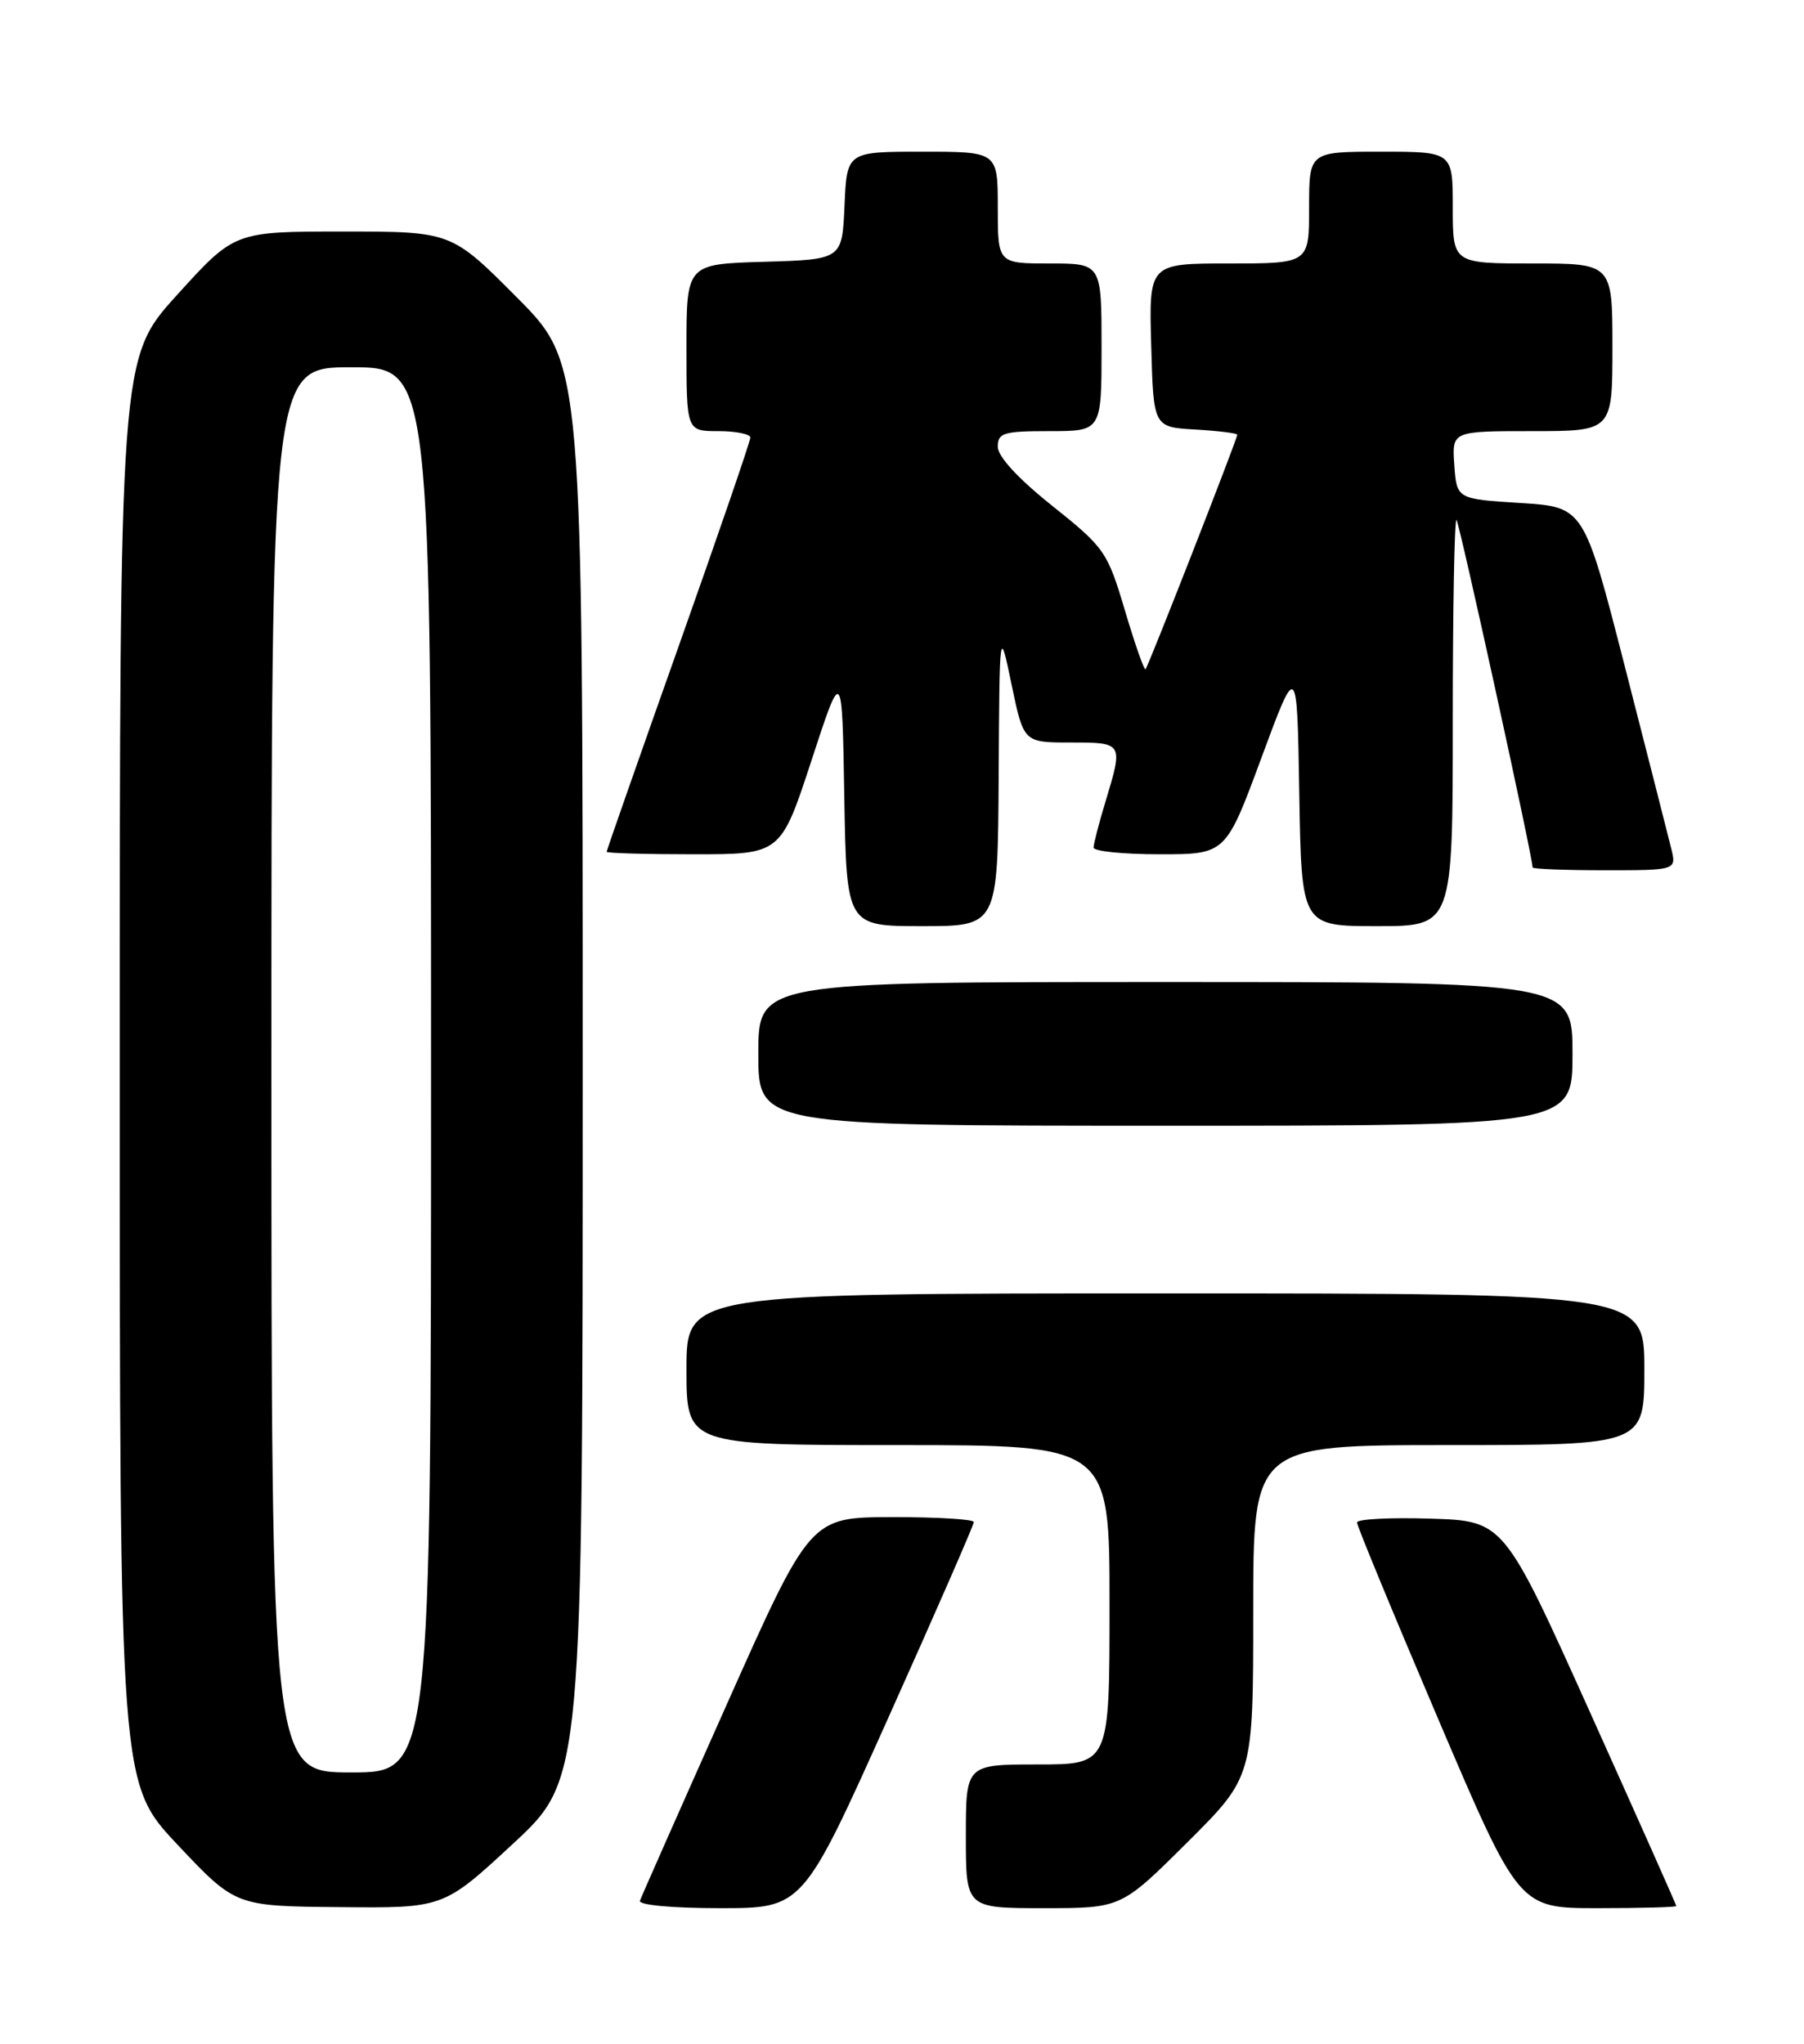 <?xml version="1.0" encoding="UTF-8" standalone="no"?>
<!DOCTYPE svg PUBLIC "-//W3C//DTD SVG 1.1//EN" "http://www.w3.org/Graphics/SVG/1.1/DTD/svg11.dtd" >
<svg xmlns="http://www.w3.org/2000/svg" xmlns:xlink="http://www.w3.org/1999/xlink" version="1.1" viewBox="0 0 226 256">
 <g >
 <path fill="currentColor"
d=" M 64.28 230.92 C 73.00 222.84 73.00 222.84 73.00 134.19 C 73.00 45.54 73.00 45.54 64.77 37.27 C 56.54 29.00 56.54 29.00 42.96 29.00 C 29.38 29.00 29.38 29.00 22.19 36.93 C 15.00 44.85 15.00 44.85 15.00 134.11 C 15.00 223.37 15.00 223.37 22.25 231.06 C 29.50 238.75 29.50 238.75 42.53 238.87 C 55.56 239.00 55.56 239.00 64.28 230.92 Z  M 111.29 215.14 C 117.18 202.02 122.00 190.99 122.00 190.64 C 122.00 190.29 117.39 190.01 111.75 190.02 C 101.50 190.04 101.50 190.04 91.00 213.59 C 85.22 226.54 80.35 237.56 80.17 238.07 C 79.97 238.61 84.24 239.00 90.21 239.00 C 100.58 239.00 100.58 239.00 111.29 215.14 Z  M 148.73 230.77 C 157.00 222.54 157.00 222.54 157.00 201.77 C 157.00 181.00 157.00 181.00 181.50 181.00 C 206.00 181.00 206.00 181.00 206.00 171.50 C 206.00 162.00 206.00 162.00 146.00 162.00 C 86.00 162.00 86.00 162.00 86.00 171.50 C 86.00 181.00 86.00 181.00 112.50 181.00 C 139.00 181.00 139.00 181.00 139.00 201.00 C 139.00 221.00 139.00 221.00 130.00 221.00 C 121.00 221.00 121.00 221.00 121.00 230.00 C 121.00 239.00 121.00 239.00 130.73 239.00 C 140.46 239.00 140.46 239.00 148.73 230.77 Z  M 210.00 238.73 C 210.00 238.58 205.14 227.67 199.20 214.48 C 188.40 190.50 188.40 190.50 179.20 190.21 C 174.14 190.05 170.00 190.27 170.00 190.69 C 170.00 191.11 174.56 202.15 180.14 215.23 C 190.28 239.00 190.28 239.00 200.14 239.00 C 205.56 239.00 210.00 238.88 210.00 238.73 Z  M 197.00 132.00 C 197.00 123.00 197.00 123.00 146.00 123.00 C 95.00 123.00 95.00 123.00 95.00 132.00 C 95.00 141.00 95.00 141.00 146.00 141.00 C 197.00 141.00 197.00 141.00 197.00 132.00 Z  M 125.11 97.25 C 125.22 78.50 125.22 78.50 126.73 85.75 C 128.24 93.00 128.24 93.00 134.12 93.00 C 140.73 93.00 140.73 93.01 138.49 100.41 C 137.67 103.11 137.00 105.70 137.00 106.16 C 137.00 106.62 140.73 107.00 145.28 107.00 C 153.56 107.00 153.56 107.00 158.03 94.91 C 162.50 82.82 162.50 82.82 162.77 99.41 C 163.05 116.00 163.05 116.00 172.52 116.00 C 182.00 116.00 182.00 116.00 182.00 90.33 C 182.00 76.22 182.21 64.88 182.47 65.13 C 182.84 65.50 192.00 107.33 192.00 108.65 C 192.00 108.84 196.06 109.00 201.02 109.00 C 210.04 109.00 210.04 109.00 209.36 106.25 C 208.99 104.74 206.38 94.50 203.56 83.50 C 198.43 63.50 198.43 63.50 190.47 63.00 C 182.50 62.50 182.50 62.50 182.19 58.25 C 181.89 54.00 181.89 54.00 191.94 54.00 C 202.00 54.00 202.00 54.00 202.00 43.50 C 202.00 33.00 202.00 33.00 192.00 33.00 C 182.00 33.00 182.00 33.00 182.00 26.00 C 182.00 19.00 182.00 19.00 173.00 19.00 C 164.00 19.00 164.00 19.00 164.00 26.00 C 164.00 33.00 164.00 33.00 153.97 33.00 C 143.93 33.00 143.93 33.00 144.22 43.25 C 144.50 53.50 144.50 53.50 149.75 53.80 C 152.64 53.97 155.00 54.26 155.00 54.45 C 155.00 54.99 143.86 83.46 143.51 83.82 C 143.34 83.99 142.18 80.68 140.93 76.47 C 138.74 69.10 138.39 68.60 131.83 63.36 C 127.57 59.97 125.00 57.18 125.00 55.96 C 125.00 54.21 125.71 54.00 131.50 54.00 C 138.00 54.00 138.00 54.00 138.00 43.50 C 138.00 33.00 138.00 33.00 131.50 33.00 C 125.00 33.00 125.00 33.00 125.00 26.00 C 125.00 19.00 125.00 19.00 115.55 19.00 C 106.09 19.00 106.09 19.00 105.80 25.75 C 105.50 32.50 105.50 32.50 95.75 32.79 C 86.00 33.07 86.00 33.07 86.00 43.54 C 86.00 54.00 86.00 54.00 90.00 54.00 C 92.20 54.00 94.00 54.37 94.00 54.81 C 94.00 55.26 89.95 67.04 85.00 81.00 C 80.05 94.96 76.00 106.52 76.00 106.69 C 76.00 106.86 80.91 107.00 86.91 107.00 C 97.81 107.00 97.81 107.00 101.66 95.25 C 105.50 83.50 105.50 83.50 105.77 99.75 C 106.05 116.00 106.05 116.00 115.52 116.00 C 125.00 116.00 125.00 116.00 125.11 97.25 Z  M 34.00 134.00 C 34.00 46.00 34.00 46.00 44.00 46.00 C 54.00 46.00 54.00 46.00 54.00 134.00 C 54.00 222.00 54.00 222.00 44.00 222.00 C 34.00 222.00 34.00 222.00 34.00 134.00 Z "/>
</g>
</svg>